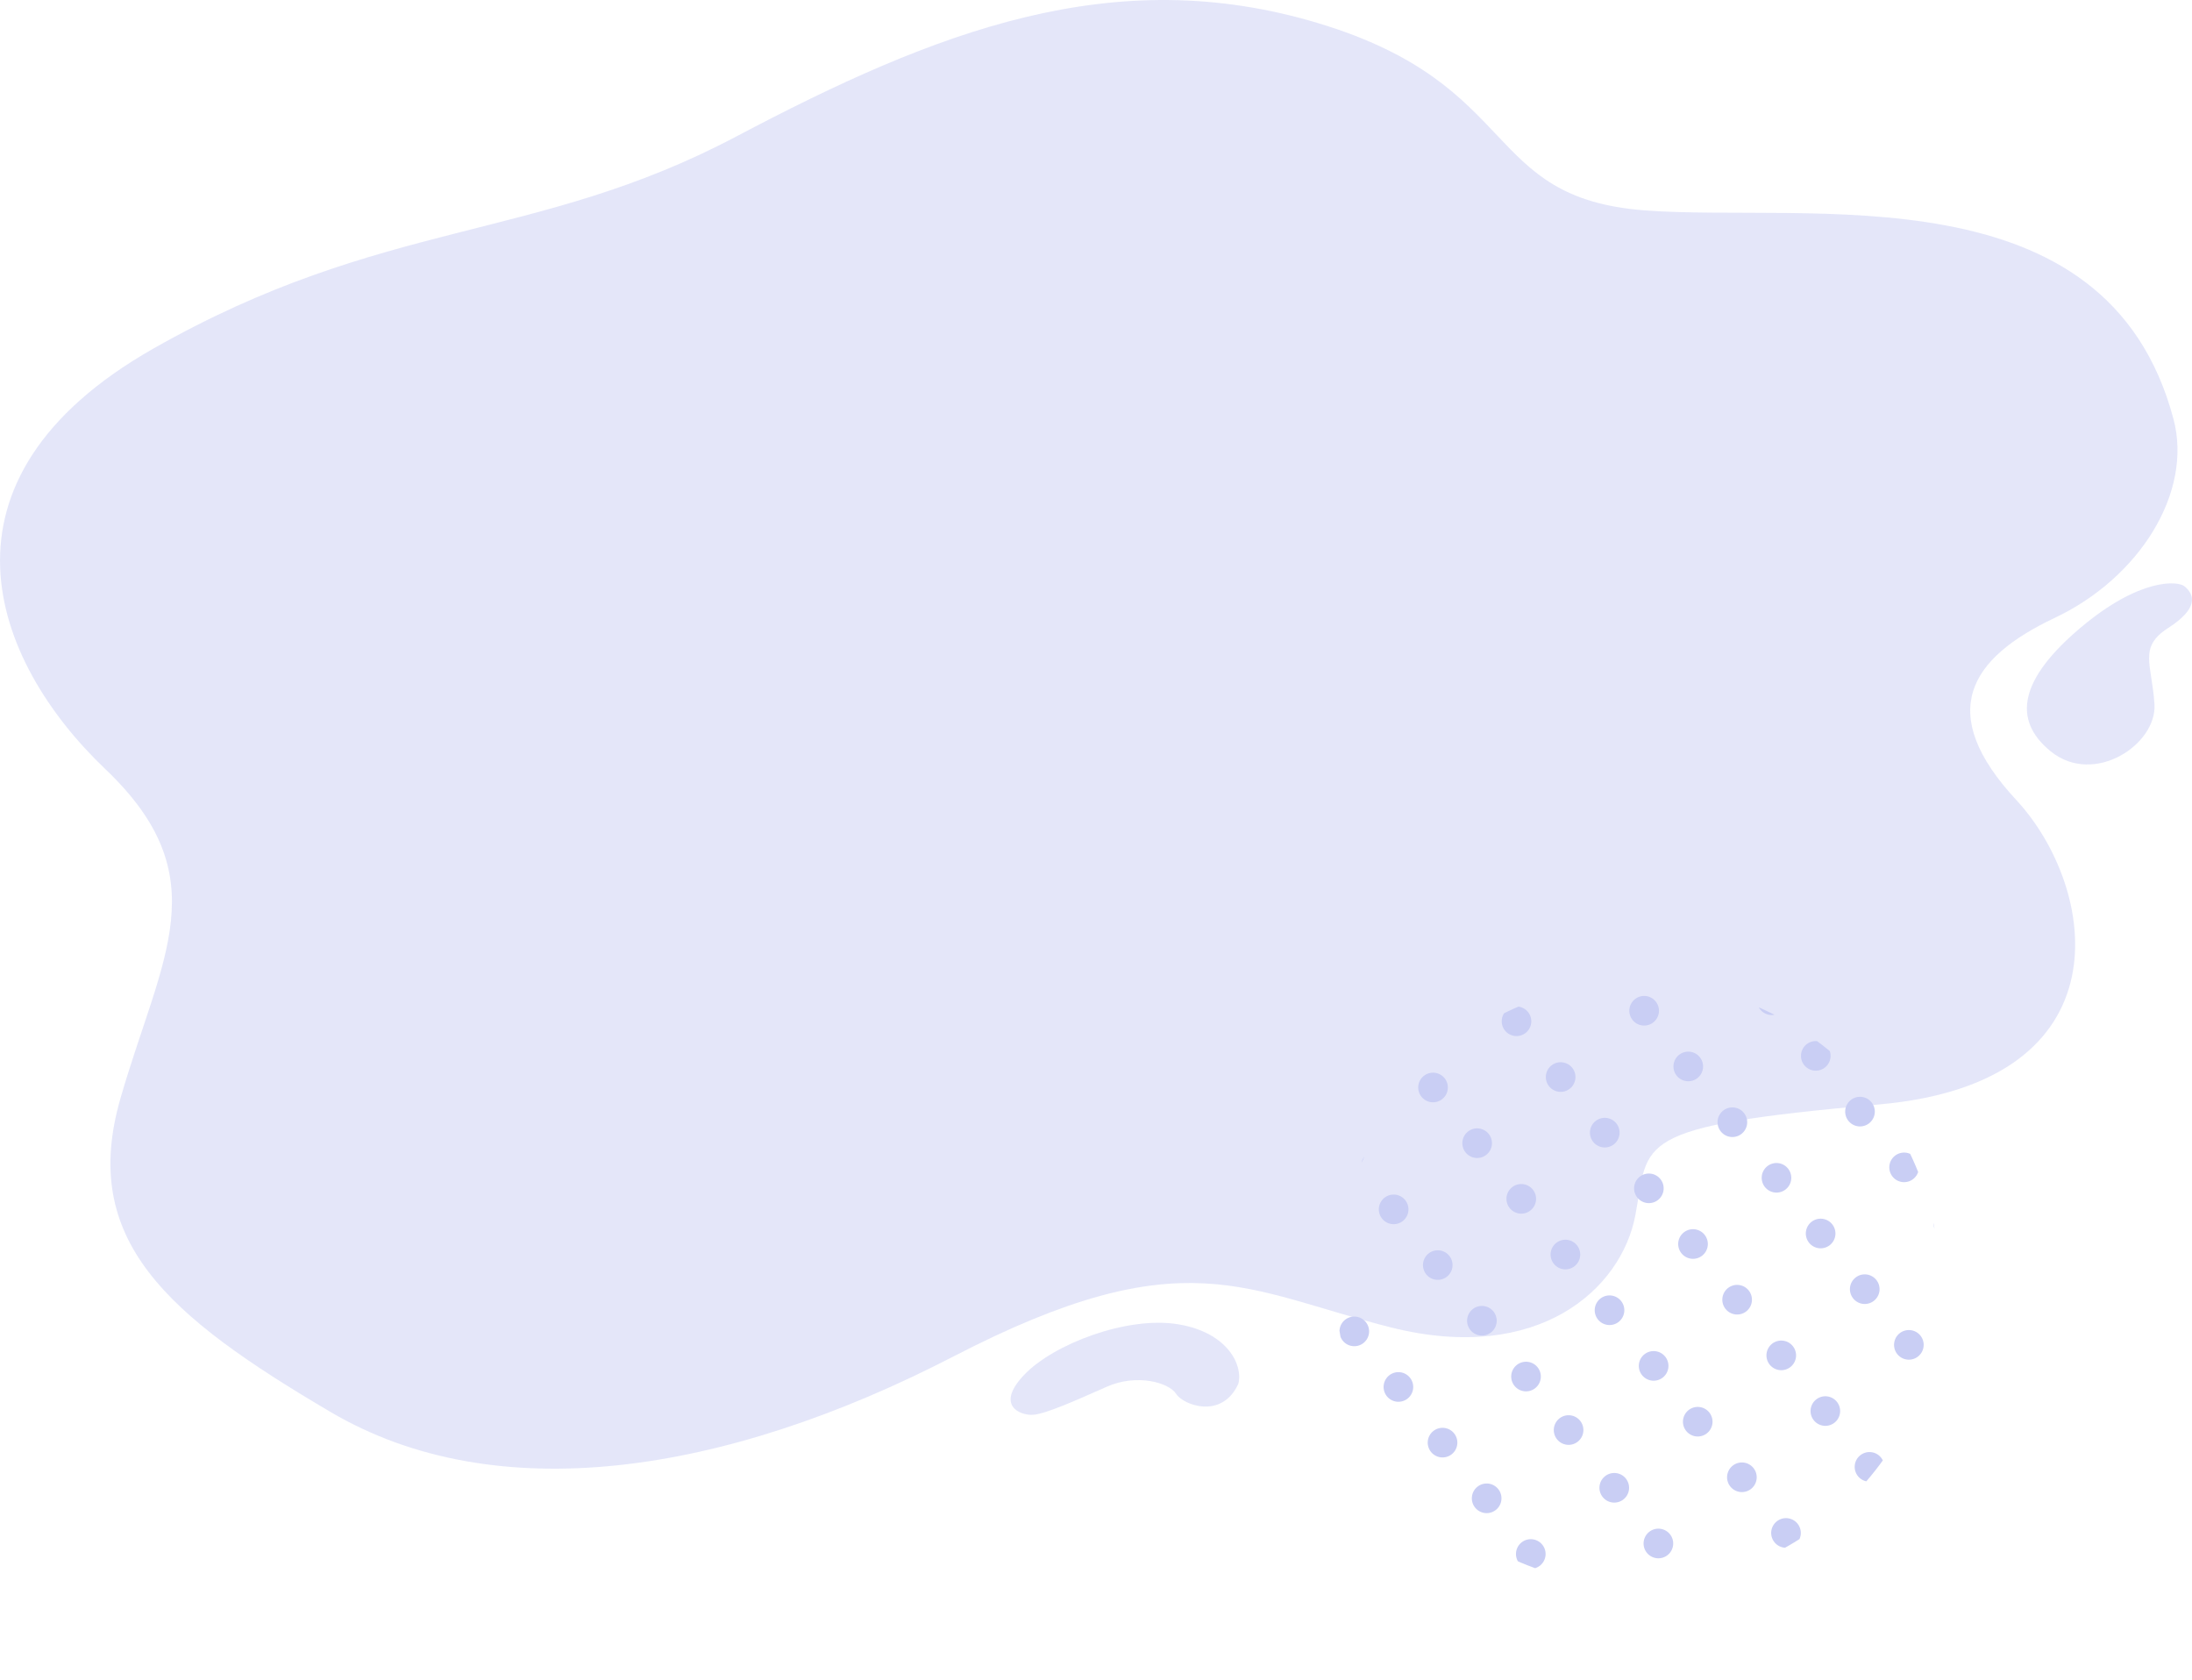 <svg id="Warstwa_1" data-name="Warstwa 1" xmlns="http://www.w3.org/2000/svg" xmlns:xlink="http://www.w3.org/1999/xlink" viewBox="0 0 922.22 706.87"><defs><style>.cls-1{fill:none;}.cls-2{opacity:0.5;}.cls-3{fill:#c9cef4;}.cls-4{clip-path:url(#clip-path);}</style><clipPath id="clip-path" transform="translate(-2.97 -12)"><ellipse class="cls-1" cx="692.04" cy="552.19" rx="127" ry="127.05" transform="translate(-0.8 1) rotate(-0.08)"/></clipPath></defs><g class="cls-2"><path class="cls-3" d="M917.4,188.27c8.18,30.73-14.12,66.73-50,83.7s-50.23,39.85-16.12,76.61,47.43,118.73-57.65,128.06S696.9,492.12,691,523.27s-40.8,62.7-102.58,47.25-87-38.15-184.16,12.08-192.86,64.24-262.13,23.49S36.44,533.62,53.67,474s41.46-92.89-6.44-138.49S-29.45,213.83,67.34,158.74s160.88-44.67,245.15-89.19,159-73.78,245.23-47.76S626,95.29,695,100.51,889.35,82.89,917.4,188.27Z" transform="translate(-2.97 -12)"/><path class="cls-3" d="M922,258.64c-2.79-2.25-18.74-3.64-43.77,17.5s-29.18,38.46-12.44,52c18.18,14.69,44.72-2.94,43.61-19.92s-6.86-23.92,5.82-32.06S926.43,262.21,922,258.64Z" transform="translate(-2.97 -12)"/><path class="cls-3" d="M523.93,594.25c2.16-7.45-4.06-21.67-25.43-25.14s-52.29,8.31-64.65,21.3-1.52,17.16,3.74,16.81,18.1-6.06,30.94-11.77,26.3-1.73,29.25,2.95,19.21,10.93,26.15-4.15" transform="translate(-2.97 -12)"/></g><g class="cls-4"><path class="cls-3" d="M706.38,389.83a6.23,6.23,0,1,0,1-8.75A6.22,6.22,0,0,0,706.38,389.83Z" transform="translate(-2.97 -12)"/><path class="cls-3" d="M671.25,417.68a6.23,6.23,0,1,0,1-8.74A6.23,6.23,0,0,0,671.25,417.68Z" transform="translate(-2.97 -12)"/><path class="cls-3" d="M636.13,445.54a6.22,6.22,0,1,0,1-8.75A6.22,6.22,0,0,0,636.13,445.54Z" transform="translate(-2.97 -12)"/><path class="cls-3" d="M601,473.39a6.23,6.23,0,1,0,1-8.75A6.22,6.22,0,0,0,601,473.39Z" transform="translate(-2.97 -12)"/><path class="cls-3" d="M565.87,501.24a6.23,6.23,0,1,0,1-8.75A6.23,6.23,0,0,0,565.87,501.24Z" transform="translate(-2.97 -12)"/><path class="cls-3" d="M530.74,529.1a6.23,6.23,0,1,0,1-8.75A6.23,6.23,0,0,0,530.74,529.1Z" transform="translate(-2.97 -12)"/><path class="cls-3" d="M725,413.26a6.22,6.22,0,1,0,1-8.75A6.22,6.22,0,0,0,725,413.26Z" transform="translate(-2.97 -12)"/><path class="cls-3" d="M689.82,441.11a6.23,6.23,0,1,0,1-8.75A6.21,6.21,0,0,0,689.82,441.11Z" transform="translate(-2.97 -12)"/><path class="cls-3" d="M654.69,469a6.23,6.23,0,1,0,1-8.75A6.23,6.23,0,0,0,654.69,469Z" transform="translate(-2.97 -12)"/><path class="cls-3" d="M619.56,496.82a6.23,6.23,0,1,0,1-8.75A6.23,6.23,0,0,0,619.56,496.82Z" transform="translate(-2.97 -12)"/><path class="cls-3" d="M584.43,524.67a6.23,6.23,0,1,0,1-8.75A6.22,6.22,0,0,0,584.43,524.67Z" transform="translate(-2.97 -12)"/><path class="cls-3" d="M549.31,552.52a6.22,6.22,0,1,0,1-8.75A6.22,6.22,0,0,0,549.31,552.52Z" transform="translate(-2.97 -12)"/><path class="cls-3" d="M743.51,436.68a6.23,6.23,0,1,0,1-8.75A6.22,6.22,0,0,0,743.51,436.68Z" transform="translate(-2.97 -12)"/><path class="cls-3" d="M708.38,464.54a6.23,6.23,0,1,0,1-8.75A6.23,6.23,0,0,0,708.38,464.54Z" transform="translate(-2.97 -12)"/><path class="cls-3" d="M673.25,492.39a6.23,6.23,0,1,0,1-8.75A6.22,6.22,0,0,0,673.25,492.39Z" transform="translate(-2.97 -12)"/><path class="cls-3" d="M638.12,520.24a6.23,6.23,0,1,0,1-8.75A6.23,6.23,0,0,0,638.12,520.24Z" transform="translate(-2.97 -12)"/><path class="cls-3" d="M603,548.1a6.22,6.22,0,1,0,1-8.75A6.23,6.23,0,0,0,603,548.1Z" transform="translate(-2.97 -12)"/><path class="cls-3" d="M567.87,576a6.23,6.23,0,1,0,1-8.75A6.23,6.23,0,0,0,567.87,576Z" transform="translate(-2.97 -12)"/><circle class="cls-3" cx="766.95" cy="456.24" r="6.23" transform="translate(293.85 1202.76) rotate(-88.96)"/><path class="cls-3" d="M726.94,488a6.23,6.23,0,1,0,1-8.75A6.22,6.22,0,0,0,726.94,488Z" transform="translate(-2.97 -12)"/><path class="cls-3" d="M691.82,515.82a6.22,6.22,0,1,0,1-8.75A6.23,6.23,0,0,0,691.82,515.82Z" transform="translate(-2.97 -12)"/><path class="cls-3" d="M656.69,543.67a6.23,6.23,0,1,0,1-8.75A6.22,6.22,0,0,0,656.69,543.67Z" transform="translate(-2.97 -12)"/><path class="cls-3" d="M621.56,571.52a6.23,6.23,0,1,0,1-8.75A6.22,6.22,0,0,0,621.56,571.52Z" transform="translate(-2.97 -12)"/><path class="cls-3" d="M586.43,599.38a6.23,6.23,0,1,0,1-8.75A6.24,6.24,0,0,0,586.43,599.38Z" transform="translate(-2.97 -12)"/><path class="cls-3" d="M780.63,483.54a6.23,6.23,0,1,0,1-8.75A6.24,6.24,0,0,0,780.63,483.54Z" transform="translate(-2.97 -12)"/><path class="cls-3" d="M745.51,511.39a6.22,6.22,0,1,0,1-8.75A6.22,6.22,0,0,0,745.51,511.39Z" transform="translate(-2.97 -12)"/><path class="cls-3" d="M710.38,539.24a6.23,6.23,0,1,0,1-8.75A6.21,6.21,0,0,0,710.38,539.24Z" transform="translate(-2.97 -12)"/><path class="cls-3" d="M675.25,567.1a6.23,6.23,0,1,0,1-8.75A6.24,6.24,0,0,0,675.25,567.1Z" transform="translate(-2.97 -12)"/><path class="cls-3" d="M640.12,595a6.23,6.23,0,1,0,1-8.75A6.23,6.23,0,0,0,640.12,595Z" transform="translate(-2.97 -12)"/><path class="cls-3" d="M605,622.8a6.23,6.23,0,1,0,1-8.75A6.22,6.22,0,0,0,605,622.8Z" transform="translate(-2.97 -12)"/><path class="cls-3" d="M799.2,507a6.22,6.22,0,1,0,1-8.75A6.21,6.21,0,0,0,799.2,507Z" transform="translate(-2.97 -12)"/><path class="cls-3" d="M764.07,534.82a6.23,6.23,0,1,0,1-8.75A6.23,6.23,0,0,0,764.07,534.82Z" transform="translate(-2.97 -12)"/><path class="cls-3" d="M728.94,562.67a6.23,6.23,0,1,0,1-8.75A6.23,6.23,0,0,0,728.94,562.67Z" transform="translate(-2.97 -12)"/><path class="cls-3" d="M693.81,590.52a6.23,6.23,0,1,0,1-8.75A6.22,6.22,0,0,0,693.81,590.52Z" transform="translate(-2.97 -12)"/><circle class="cls-3" cx="663.56" cy="614.51" r="6.23" transform="matrix(0.02, -1, 1, 0.02, 32.16, 1252.9)"/><path class="cls-3" d="M623.56,646.23a6.23,6.23,0,1,0,1-8.75A6.22,6.22,0,0,0,623.56,646.23Z" transform="translate(-2.97 -12)"/><path class="cls-3" d="M817.76,530.39a6.23,6.23,0,1,0,1-8.75A6.22,6.22,0,0,0,817.76,530.39Z" transform="translate(-2.97 -12)"/><path class="cls-3" d="M782.63,558.24a6.23,6.23,0,1,0,1-8.75A6.22,6.22,0,0,0,782.63,558.24Z" transform="translate(-2.97 -12)"/><path class="cls-3" d="M747.5,586.09a6.23,6.23,0,1,0,1-8.74A6.23,6.23,0,0,0,747.5,586.09Z" transform="translate(-2.97 -12)"/><path class="cls-3" d="M712.38,614a6.22,6.22,0,1,0,1-8.75A6.22,6.22,0,0,0,712.38,614Z" transform="translate(-2.97 -12)"/><path class="cls-3" d="M677.25,641.8a6.23,6.23,0,1,0,1-8.75A6.21,6.21,0,0,0,677.25,641.8Z" transform="translate(-2.97 -12)"/><path class="cls-3" d="M642.12,669.65a6.23,6.23,0,1,0,1-8.74A6.23,6.23,0,0,0,642.12,669.65Z" transform="translate(-2.97 -12)"/><path class="cls-3" d="M836.32,553.81a6.23,6.23,0,1,0,1-8.74A6.23,6.23,0,0,0,836.32,553.81Z" transform="translate(-2.97 -12)"/><path class="cls-3" d="M801.19,581.67a6.23,6.23,0,1,0,1-8.75A6.23,6.23,0,0,0,801.19,581.67Z" transform="translate(-2.97 -12)"/><path class="cls-3" d="M766.07,609.52a6.22,6.22,0,1,0,1-8.75A6.21,6.21,0,0,0,766.07,609.52Z" transform="translate(-2.97 -12)"/><path class="cls-3" d="M730.94,637.37a6.23,6.23,0,1,0,1-8.74A6.22,6.22,0,0,0,730.94,637.37Z" transform="translate(-2.97 -12)"/><path class="cls-3" d="M695.81,665.23a6.23,6.23,0,1,0,1-8.75A6.23,6.23,0,0,0,695.81,665.23Z" transform="translate(-2.97 -12)"/><path class="cls-3" d="M660.68,693.08a6.23,6.23,0,1,0,1-8.75A6.22,6.22,0,0,0,660.68,693.08Z" transform="translate(-2.97 -12)"/><path class="cls-3" d="M854.88,577.24a6.23,6.23,0,1,0,1-8.75A6.22,6.22,0,0,0,854.88,577.24Z" transform="translate(-2.97 -12)"/><path class="cls-3" d="M819.76,605.09a6.22,6.22,0,1,0,1-8.75A6.22,6.22,0,0,0,819.76,605.09Z" transform="translate(-2.97 -12)"/><path class="cls-3" d="M784.63,633a6.23,6.23,0,1,0,1-8.75A6.22,6.22,0,0,0,784.63,633Z" transform="translate(-2.97 -12)"/><path class="cls-3" d="M749.5,660.8a6.23,6.23,0,1,0,1-8.75A6.22,6.22,0,0,0,749.5,660.8Z" transform="translate(-2.97 -12)"/><path class="cls-3" d="M714.37,688.65a6.23,6.23,0,1,0,1-8.75A6.23,6.23,0,0,0,714.37,688.65Z" transform="translate(-2.97 -12)"/><path class="cls-3" d="M679.25,716.51a6.22,6.22,0,1,0,1-8.75A6.22,6.22,0,0,0,679.25,716.51Z" transform="translate(-2.97 -12)"/></g></svg>